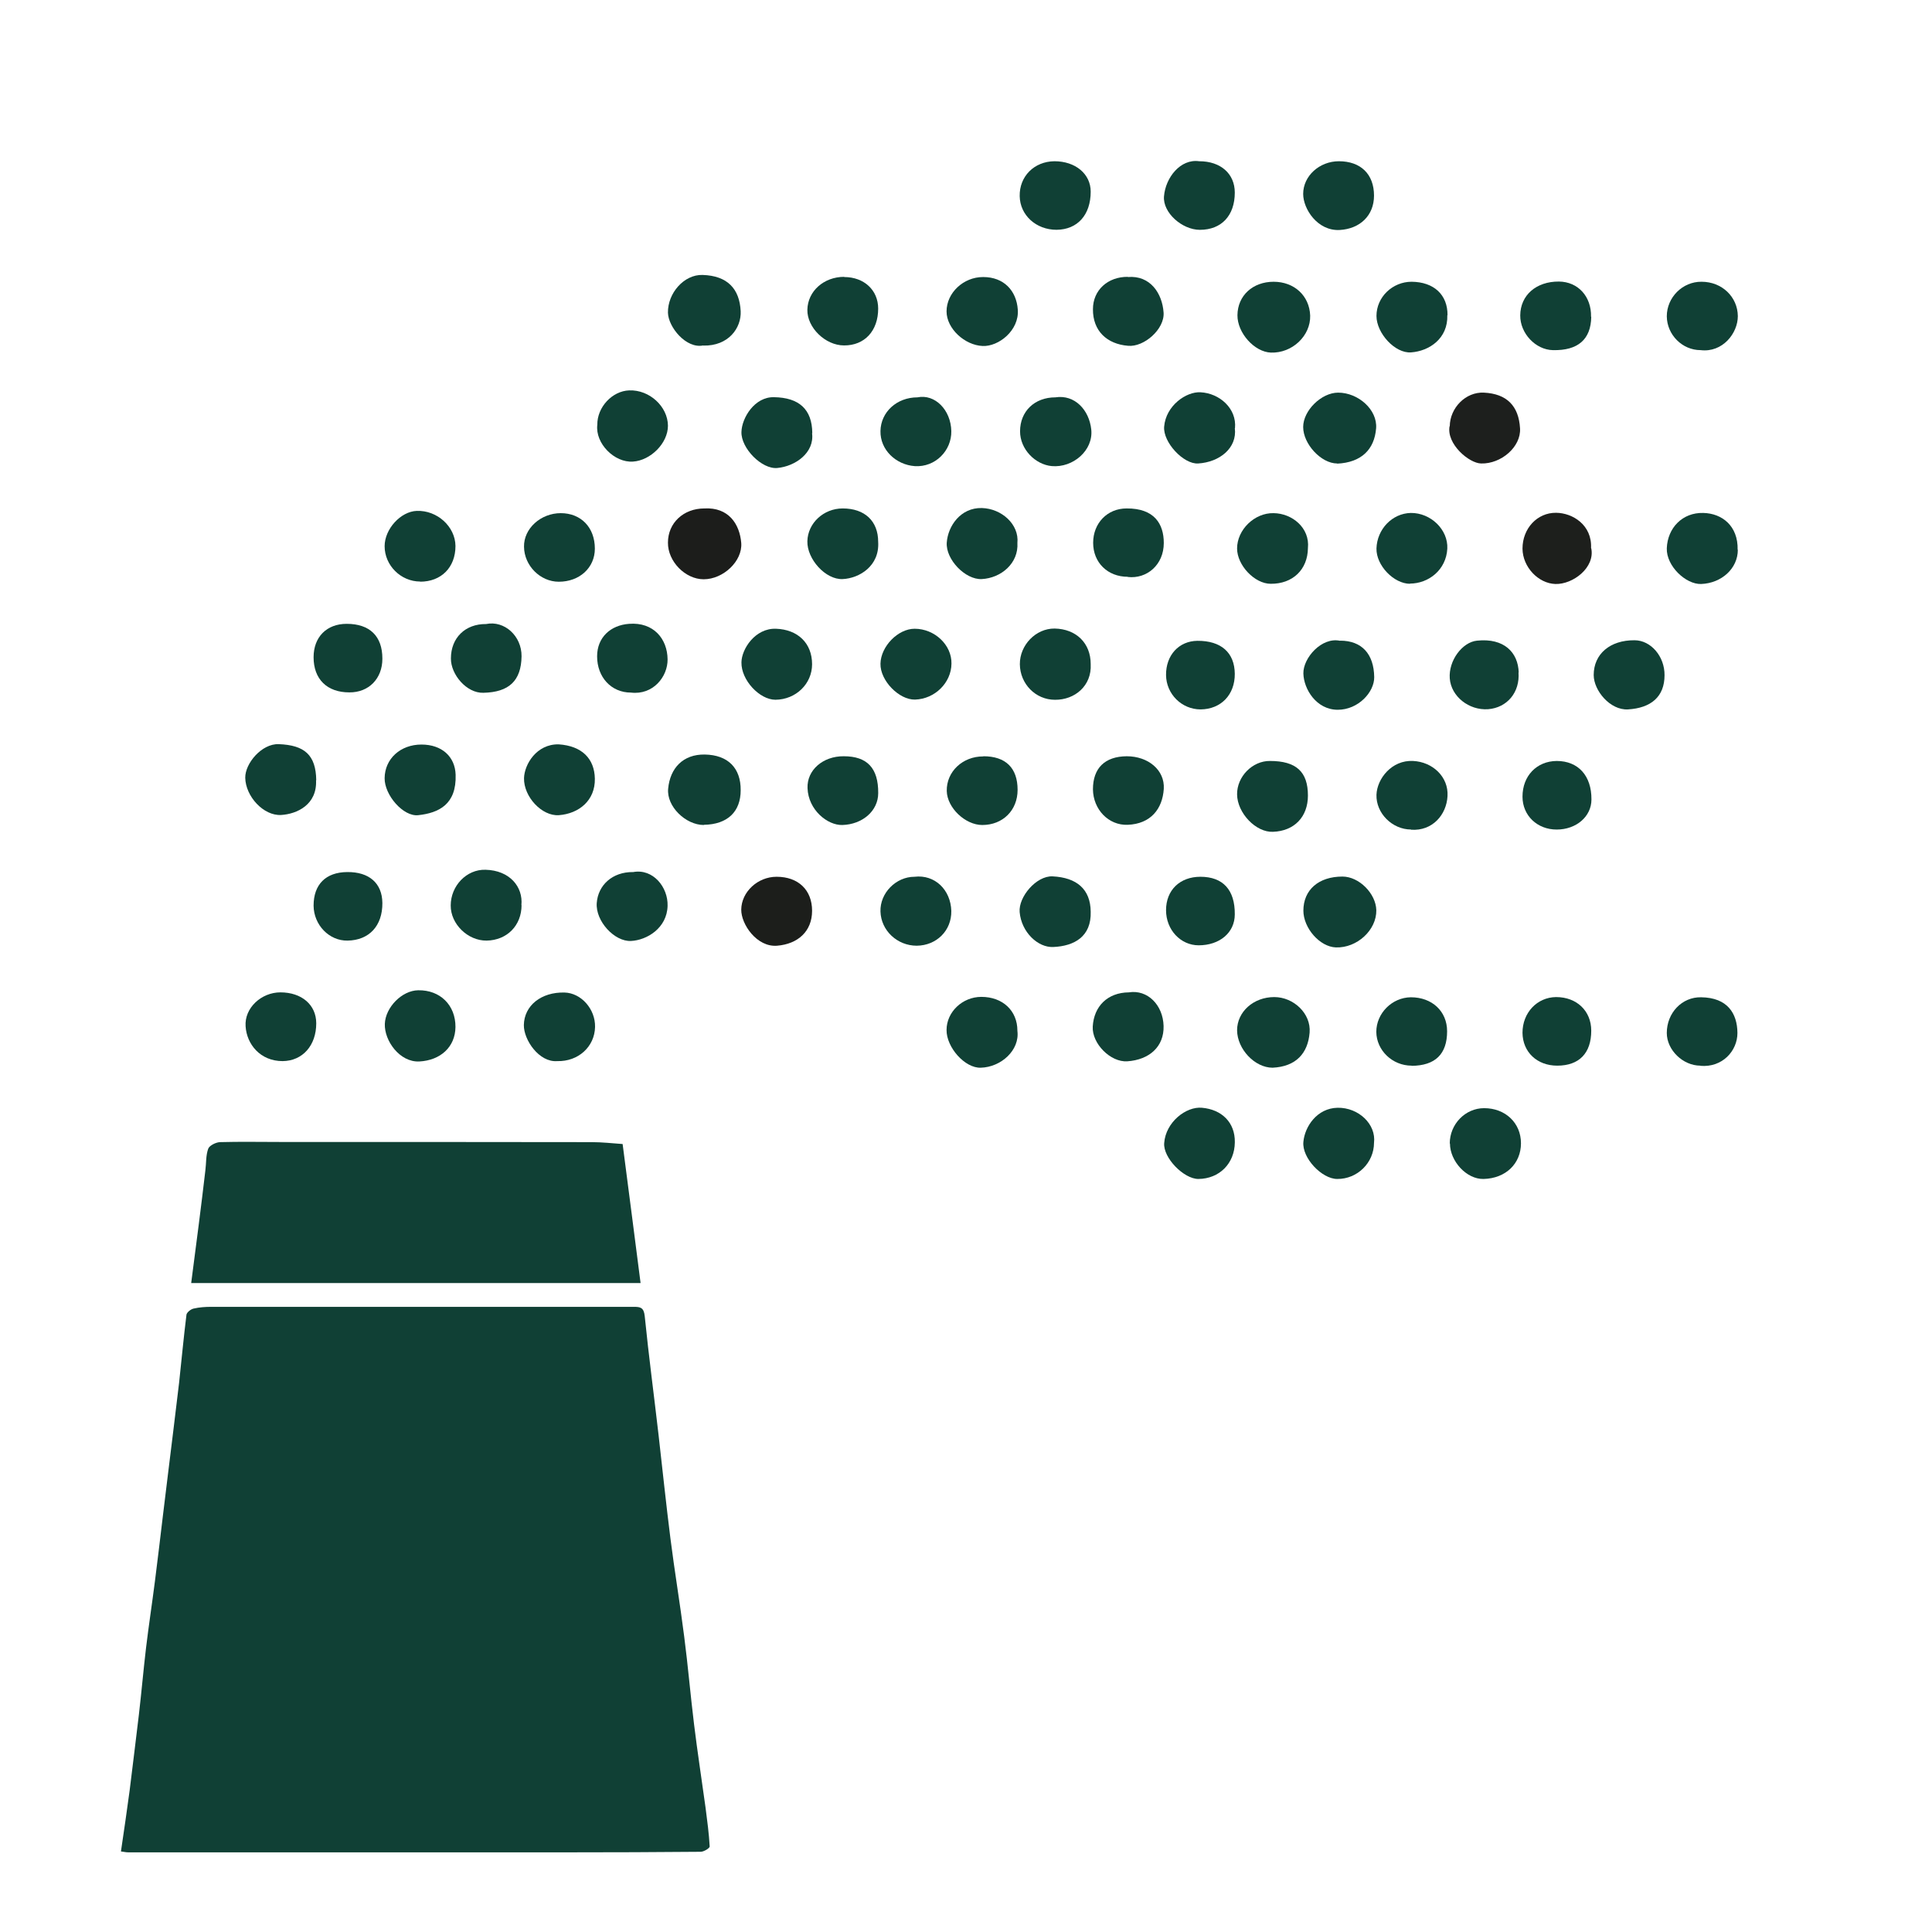 <svg width="48" height="48" viewBox="0 0 48 48" fill="none" xmlns="http://www.w3.org/2000/svg">
<path d="M3.005 45.998C3.08 45.482 3.155 44.984 3.221 44.482C3.3 43.853 3.375 43.224 3.451 42.596C3.516 42.042 3.563 41.488 3.629 40.934C3.695 40.385 3.779 39.836 3.849 39.287C3.92 38.743 3.981 38.198 4.047 37.659C4.131 36.955 4.22 36.255 4.305 35.552C4.352 35.153 4.403 34.754 4.45 34.35C4.511 33.787 4.563 33.224 4.633 32.661C4.643 32.605 4.741 32.525 4.811 32.511C4.952 32.478 5.102 32.468 5.248 32.468C8.749 32.468 12.245 32.468 15.746 32.468C15.91 32.468 15.995 32.483 16.018 32.698C16.117 33.684 16.248 34.66 16.361 35.645C16.459 36.504 16.548 37.363 16.656 38.217C16.759 39.034 16.896 39.846 16.999 40.662C17.093 41.385 17.154 42.112 17.243 42.835C17.327 43.529 17.435 44.219 17.529 44.909C17.571 45.233 17.614 45.552 17.632 45.876C17.632 45.918 17.487 46.007 17.407 46.007C16.304 46.017 15.197 46.021 14.094 46.021C10.457 46.021 6.82 46.021 3.188 46.021C3.122 46.021 3.056 46.003 3 45.998H3.005Z" fill="#104035"/>
<path d="M4.75 31.877C4.816 31.37 4.877 30.896 4.938 30.422C4.994 29.976 5.051 29.526 5.102 29.08C5.126 28.897 5.112 28.709 5.173 28.54C5.201 28.461 5.361 28.381 5.464 28.376C5.961 28.362 6.459 28.372 6.961 28.372C9.542 28.372 12.123 28.372 14.699 28.376C14.953 28.376 15.201 28.404 15.469 28.423C15.619 29.568 15.765 30.713 15.915 31.877H4.75Z" fill="#104035"/>
<path d="M17.501 12.632C18.102 12.599 18.378 13.021 18.416 13.491C18.449 13.941 17.97 14.392 17.482 14.392C17.027 14.392 16.59 13.95 16.595 13.481C16.595 12.993 16.98 12.632 17.501 12.632Z" fill="#1C1D1B"/>
<path d="M17.473 8.582C17.05 8.671 16.605 8.131 16.595 7.77C16.586 7.286 16.994 6.817 17.454 6.831C18.073 6.85 18.374 7.174 18.402 7.732C18.421 8.145 18.102 8.6 17.473 8.586V8.582Z" fill="#104035"/>
<path d="M31.641 7C32.157 7 32.532 7.348 32.551 7.84C32.565 8.342 32.105 8.779 31.575 8.76C31.167 8.746 30.74 8.272 30.744 7.831C30.749 7.343 31.125 7 31.645 7H31.641Z" fill="#104035"/>
<path d="M32.382 22.627C32.382 22.107 32.762 21.778 33.353 21.778C33.766 21.778 34.184 22.2 34.194 22.613C34.203 23.106 33.715 23.557 33.189 23.538C32.79 23.524 32.382 23.059 32.382 22.623V22.627Z" fill="#104035"/>
<path d="M17.487 20.497C17.037 20.497 16.558 20.037 16.6 19.596C16.647 19.084 16.971 18.737 17.51 18.746C18.088 18.756 18.407 19.084 18.402 19.633C18.402 20.164 18.078 20.483 17.487 20.492V20.497Z" fill="#104035"/>
<path d="M32.495 19.765C32.495 20.295 32.157 20.647 31.627 20.666C31.204 20.685 30.74 20.201 30.735 19.737C30.73 19.296 31.115 18.901 31.552 18.906C32.204 18.906 32.495 19.174 32.495 19.765Z" fill="#104035"/>
<path d="M7.852 19.385C7.881 19.995 7.374 20.225 6.984 20.248C6.548 20.272 6.102 19.788 6.093 19.324C6.088 18.967 6.501 18.474 6.923 18.488C7.566 18.512 7.848 18.756 7.857 19.385H7.852Z" fill="#104035"/>
<path d="M27.098 16.503C27.126 17.038 26.704 17.39 26.211 17.386C25.728 17.386 25.343 16.991 25.338 16.503C25.334 16.029 25.732 15.612 26.202 15.616C26.737 15.626 27.098 15.978 27.098 16.498V16.503Z" fill="#104035"/>
<path d="M12.958 22.487C12.958 22.994 12.597 23.36 12.09 23.369C11.621 23.374 11.194 22.956 11.198 22.496C11.198 22.008 11.592 21.595 12.062 21.609C12.662 21.623 13 22.032 12.954 22.491L12.958 22.487Z" fill="#104035"/>
<path d="M10.471 18.498C10.978 18.498 11.306 18.798 11.32 19.248C11.344 19.985 10.903 20.197 10.391 20.253C10.021 20.295 9.551 19.755 9.556 19.333C9.561 18.85 9.95 18.498 10.471 18.498Z" fill="#104035"/>
<path d="M27.098 22.651C27.117 23.27 26.69 23.505 26.169 23.528C25.789 23.547 25.376 23.162 25.333 22.66C25.301 22.285 25.746 21.755 26.15 21.773C26.751 21.802 27.093 22.092 27.098 22.651Z" fill="#104035"/>
<path d="M31.617 26.527C31.176 26.527 30.74 26.067 30.735 25.598C30.735 25.138 31.143 24.772 31.659 24.772C32.138 24.772 32.575 25.18 32.537 25.654C32.495 26.17 32.199 26.499 31.617 26.527Z" fill="#104035"/>
<path d="M36.019 28.409C36.019 27.93 36.404 27.532 36.873 27.532C37.399 27.532 37.788 27.898 37.788 28.404C37.788 28.907 37.413 29.277 36.859 29.291C36.437 29.301 36.024 28.85 36.024 28.409H36.019Z" fill="#104035"/>
<path d="M12.076 15.504C12.536 15.41 12.963 15.804 12.958 16.306C12.949 16.916 12.644 17.198 12.01 17.212C11.593 17.226 11.198 16.757 11.203 16.358C11.203 15.846 11.56 15.499 12.076 15.504Z" fill="#104035"/>
<path d="M26.22 9.872C26.704 9.797 27.06 10.187 27.112 10.67C27.168 11.191 26.657 11.627 26.131 11.58C25.723 11.543 25.343 11.163 25.343 10.717C25.343 10.219 25.704 9.872 26.22 9.872Z" fill="#104035"/>
<path d="M33.222 11.515C32.823 11.515 32.377 11.031 32.377 10.609C32.377 10.201 32.828 9.755 33.246 9.755C33.748 9.755 34.226 10.182 34.189 10.642C34.147 11.167 33.823 11.491 33.222 11.519V11.515Z" fill="#104035"/>
<path d="M43.176 13.659C43.176 14.124 42.772 14.49 42.265 14.509C41.885 14.523 41.397 14.063 41.411 13.622C41.43 13.115 41.801 12.73 42.317 12.744C42.781 12.754 43.185 13.063 43.171 13.659H43.176Z" fill="#104035"/>
<path d="M11.316 25.514C11.311 26.016 10.94 26.344 10.419 26.372C9.931 26.396 9.546 25.856 9.561 25.439C9.575 25.03 9.983 24.608 10.391 24.603C10.936 24.594 11.32 24.974 11.316 25.518V25.514Z" fill="#104035"/>
<path d="M32.495 13.617C32.49 14.152 32.115 14.509 31.57 14.504C31.171 14.504 30.735 14.044 30.735 13.627C30.735 13.162 31.167 12.739 31.641 12.749C32.105 12.754 32.546 13.115 32.495 13.617Z" fill="#104035"/>
<path d="M35.958 7.831C35.977 8.408 35.512 8.723 35.057 8.755C34.658 8.784 34.198 8.277 34.198 7.85C34.198 7.38 34.597 7 35.071 7C35.625 7.005 35.968 7.324 35.963 7.831H35.958Z" fill="#104035"/>
<path d="M39.534 7.873C39.525 8.431 39.206 8.713 38.581 8.699C38.15 8.69 37.765 8.281 37.77 7.835C37.774 7.333 38.168 6.991 38.731 6.995C39.206 7 39.539 7.366 39.529 7.868L39.534 7.873Z" fill="#104035"/>
<path d="M34.137 28.39C34.137 28.888 33.724 29.296 33.222 29.291C32.842 29.291 32.345 28.77 32.382 28.372C32.415 27.991 32.72 27.532 33.232 27.522C33.752 27.513 34.194 27.93 34.137 28.395V28.39Z" fill="#104035"/>
<path d="M10.438 14.448C9.96 14.448 9.556 14.049 9.556 13.57C9.556 13.143 9.955 12.707 10.354 12.693C10.861 12.674 11.311 13.082 11.316 13.565C11.316 14.096 10.964 14.452 10.438 14.452V14.448Z" fill="#104035"/>
<path d="M27.994 18.789C28.525 18.789 28.942 19.131 28.914 19.6C28.881 20.098 28.59 20.469 28.018 20.492C27.539 20.511 27.159 20.107 27.154 19.61C27.154 19.084 27.45 18.793 27.994 18.789Z" fill="#104035"/>
<path d="M26.197 4.006C26.718 4.006 27.098 4.32 27.098 4.762C27.098 5.339 26.77 5.705 26.249 5.709C25.742 5.709 25.343 5.348 25.334 4.874C25.324 4.381 25.695 4.011 26.197 4.006Z" fill="#104035"/>
<path d="M20.176 10.764C20.237 11.247 19.763 11.585 19.312 11.627C18.928 11.665 18.407 11.135 18.421 10.731C18.43 10.384 18.745 9.858 19.228 9.868C19.852 9.877 20.176 10.168 20.181 10.759L20.176 10.764Z" fill="#104035"/>
<path d="M21.818 13.462C21.856 14.063 21.349 14.368 20.936 14.387C20.509 14.406 20.049 13.889 20.059 13.448C20.068 12.998 20.462 12.632 20.936 12.632C21.485 12.632 21.818 12.946 21.818 13.462Z" fill="#104035"/>
<path d="M28.018 14.33C27.52 14.33 27.159 13.978 27.159 13.486C27.159 12.998 27.511 12.632 27.989 12.632C28.679 12.627 28.914 13.016 28.914 13.49C28.914 14.035 28.492 14.387 28.022 14.335L28.018 14.33Z" fill="#104035"/>
<path d="M15.675 17.207C15.188 17.207 14.835 16.827 14.835 16.306C14.835 15.837 15.169 15.532 15.629 15.499C16.239 15.452 16.581 15.874 16.586 16.381C16.591 16.813 16.225 17.273 15.675 17.207Z" fill="#104035"/>
<path d="M25.277 25.612C25.338 26.091 24.873 26.513 24.367 26.527C23.972 26.541 23.512 26.02 23.517 25.589C23.517 25.143 23.911 24.767 24.381 24.767C24.911 24.767 25.277 25.11 25.277 25.607V25.612Z" fill="#104035"/>
<path d="M41.355 16.776C41.355 17.311 41.017 17.592 40.444 17.625C40.003 17.648 39.595 17.156 39.595 16.771C39.595 16.25 39.999 15.903 40.609 15.907C41.017 15.907 41.36 16.311 41.355 16.776Z" fill="#104035"/>
<path d="M20.176 16.503C20.176 16.991 19.772 17.381 19.266 17.385C18.871 17.385 18.412 16.897 18.421 16.456C18.425 16.123 18.763 15.602 19.28 15.621C19.819 15.64 20.176 15.977 20.176 16.503Z" fill="#104035"/>
<path d="M22.794 9.872C23.226 9.783 23.625 10.182 23.635 10.712C23.644 11.196 23.236 11.613 22.729 11.581C22.26 11.548 21.865 11.177 21.875 10.708C21.884 10.234 22.283 9.872 22.794 9.872Z" fill="#104035"/>
<path d="M14.84 10.553C14.835 10.116 15.211 9.713 15.633 9.699C16.135 9.68 16.59 10.098 16.595 10.576C16.595 11.013 16.163 11.44 15.727 11.468C15.267 11.501 14.784 11.017 14.84 10.553Z" fill="#104035"/>
<path d="M33.264 4.006C33.804 4.006 34.137 4.325 34.137 4.86C34.137 5.358 33.785 5.686 33.283 5.714C32.734 5.742 32.377 5.193 32.377 4.818C32.377 4.372 32.781 4.006 33.264 4.006Z" fill="#104035"/>
<path d="M36.019 10.59C36.024 10.135 36.413 9.732 36.868 9.755C37.436 9.783 37.732 10.084 37.765 10.642C37.793 11.102 37.295 11.529 36.798 11.515C36.498 11.51 35.934 11.031 36.014 10.59H36.019Z" fill="#1D1F1D"/>
<path d="M35.071 26.476C34.593 26.476 34.198 26.096 34.194 25.636C34.194 25.176 34.583 24.782 35.053 24.777C35.578 24.777 35.953 25.124 35.953 25.622C35.953 26.189 35.658 26.476 35.071 26.48V26.476Z" fill="#104035"/>
<path d="M33.297 15.917C33.832 15.917 34.133 16.245 34.142 16.822C34.147 17.193 33.748 17.634 33.236 17.634C32.706 17.634 32.392 17.123 32.382 16.733C32.373 16.348 32.837 15.818 33.297 15.921V15.917Z" fill="#104035"/>
<path d="M28.046 24.655C28.51 24.58 28.895 24.969 28.909 25.49C28.923 26.006 28.553 26.33 28.008 26.368C27.59 26.396 27.126 25.927 27.149 25.504C27.178 25.002 27.515 24.66 28.046 24.655Z" fill="#104035"/>
<path d="M20.964 18.789C21.546 18.789 21.823 19.084 21.819 19.704C21.819 20.15 21.424 20.483 20.927 20.497C20.556 20.506 20.082 20.121 20.063 19.582C20.045 19.131 20.448 18.784 20.964 18.789Z" fill="#104035"/>
<path d="M25.277 13.486C25.31 13.997 24.869 14.363 24.39 14.387C23.982 14.406 23.494 13.899 23.522 13.481C23.55 13.073 23.864 12.608 24.395 12.622C24.887 12.636 25.324 13.03 25.277 13.49V13.486Z" fill="#104035"/>
<path d="M28.022 6.883C28.576 6.836 28.876 7.287 28.909 7.765C28.938 8.178 28.421 8.629 28.027 8.591C27.501 8.549 27.149 8.22 27.154 7.681C27.154 7.211 27.52 6.874 28.022 6.878V6.883Z" fill="#104035"/>
<path d="M39.534 13.622C39.633 14.101 39.079 14.523 38.642 14.509C38.22 14.495 37.831 14.091 37.826 13.631C37.826 13.129 38.192 12.735 38.661 12.74C39.074 12.744 39.557 13.045 39.529 13.617L39.534 13.622Z" fill="#1D1F1C"/>
<path d="M30.679 28.381C30.674 28.907 30.294 29.287 29.773 29.291C29.412 29.291 28.895 28.766 28.924 28.4C28.961 27.879 29.468 27.485 29.862 27.522C30.35 27.564 30.688 27.884 30.679 28.381Z" fill="#104035"/>
<path d="M22.72 21.783C23.226 21.722 23.62 22.107 23.635 22.632C23.644 23.12 23.268 23.491 22.776 23.496C22.292 23.496 21.889 23.12 21.875 22.646C21.861 22.186 22.26 21.783 22.72 21.783Z" fill="#104035"/>
<path d="M13.878 18.493C14.46 18.531 14.77 18.85 14.779 19.347C14.789 19.882 14.39 20.215 13.883 20.253C13.465 20.281 13.01 19.798 13.019 19.333C13.029 18.991 13.329 18.484 13.878 18.493Z" fill="#104035"/>
<path d="M6.966 24.655C7.496 24.655 7.857 24.965 7.857 25.424C7.857 25.974 7.519 26.358 7.022 26.363C6.463 26.363 6.13 25.941 6.102 25.5C6.069 25.04 6.496 24.655 6.966 24.655Z" fill="#104035"/>
<path d="M24.432 18.789C24.986 18.789 25.282 19.079 25.282 19.624C25.282 20.131 24.916 20.497 24.404 20.497C23.982 20.497 23.531 20.07 23.522 19.652C23.512 19.173 23.916 18.789 24.432 18.793V18.789Z" fill="#104035"/>
<path d="M9.5 16.367C9.5 16.86 9.162 17.207 8.678 17.202C8.125 17.202 7.791 16.874 7.791 16.329C7.791 15.827 8.115 15.499 8.613 15.499C9.185 15.499 9.5 15.804 9.5 16.362V16.367Z" fill="#104035"/>
<path d="M13.93 12.749C14.437 12.749 14.779 13.106 14.779 13.631C14.779 14.105 14.399 14.453 13.883 14.453C13.423 14.453 13.024 14.054 13.019 13.584C13.01 13.134 13.432 12.749 13.934 12.749H13.93Z" fill="#104035"/>
<path d="M42.251 8.699C41.796 8.699 41.416 8.319 41.411 7.859C41.411 7.39 41.801 6.995 42.275 7C42.782 7 43.171 7.376 43.176 7.854C43.176 8.281 42.796 8.765 42.251 8.699Z" fill="#104035"/>
<path d="M24.428 6.883C24.935 6.883 25.254 7.216 25.287 7.695C25.324 8.211 24.808 8.614 24.414 8.596C23.968 8.577 23.517 8.164 23.517 7.737C23.517 7.277 23.935 6.883 24.423 6.883H24.428Z" fill="#104035"/>
<path d="M35.033 14.504C34.63 14.504 34.189 14.049 34.198 13.627C34.212 13.148 34.588 12.754 35.052 12.744C35.545 12.74 35.981 13.157 35.958 13.631C35.93 14.162 35.489 14.499 35.029 14.499L35.033 14.504Z" fill="#104035"/>
<path d="M42.246 26.476C41.81 26.476 41.411 26.086 41.411 25.664C41.411 25.166 41.787 24.767 42.265 24.777C42.918 24.786 43.162 25.176 43.166 25.664C43.166 26.11 42.791 26.527 42.246 26.48V26.476Z" fill="#104035"/>
<path d="M29.782 23.486C29.332 23.486 28.97 23.102 28.97 22.613C28.97 22.116 29.313 21.783 29.824 21.783C30.383 21.783 30.683 22.107 30.678 22.717C30.678 23.167 30.308 23.486 29.777 23.486H29.782Z" fill="#104035"/>
<path d="M30.679 10.637C30.74 11.13 30.303 11.482 29.768 11.515C29.402 11.538 28.891 10.985 28.923 10.6C28.966 10.079 29.468 9.727 29.825 9.746C30.299 9.769 30.73 10.149 30.683 10.637H30.679Z" fill="#104035"/>
<path d="M35.057 20.609C34.592 20.609 34.184 20.206 34.198 19.746C34.212 19.347 34.578 18.878 35.108 18.906C35.592 18.929 35.991 19.3 35.963 19.779C35.939 20.243 35.587 20.652 35.057 20.614V20.609Z" fill="#104035"/>
<path d="M13.845 26.363C13.395 26.4 13.01 25.837 13.015 25.466C13.024 24.983 13.446 24.645 14.024 24.659C14.437 24.669 14.793 25.068 14.784 25.514C14.774 26.006 14.366 26.377 13.845 26.363Z" fill="#104035"/>
<path d="M22.724 15.621C23.222 15.621 23.649 16.025 23.639 16.489C23.634 16.963 23.226 17.367 22.733 17.381C22.335 17.39 21.865 16.907 21.875 16.489C21.884 16.058 22.311 15.621 22.724 15.621Z" fill="#104035"/>
<path d="M19.294 21.783C19.833 21.783 20.176 22.111 20.176 22.628C20.176 23.139 19.824 23.453 19.308 23.496C18.806 23.538 18.412 22.965 18.416 22.599C18.421 22.158 18.825 21.783 19.294 21.783Z" fill="#1C1E1B"/>
<path d="M15.732 21.666C16.225 21.576 16.6 22.041 16.586 22.506C16.572 23.059 16.07 23.36 15.675 23.378C15.267 23.397 14.793 22.886 14.826 22.435C14.859 21.989 15.216 21.661 15.727 21.666H15.732Z" fill="#104035"/>
<path d="M29.796 4.006C30.327 4.006 30.678 4.316 30.678 4.785C30.678 5.353 30.35 5.71 29.81 5.71C29.369 5.71 28.886 5.283 28.919 4.879C28.956 4.414 29.327 3.94 29.792 4.006H29.796Z" fill="#104035"/>
<path d="M20.974 6.883C21.466 6.883 21.818 7.207 21.818 7.667C21.818 8.22 21.48 8.586 20.969 8.582C20.504 8.582 20.049 8.136 20.059 7.695C20.068 7.235 20.467 6.878 20.974 6.878V6.883Z" fill="#104035"/>
<path d="M8.627 21.666C9.171 21.661 9.495 21.942 9.5 22.435C9.504 23.003 9.171 23.36 8.636 23.369C8.181 23.378 7.796 22.984 7.791 22.501C7.791 21.975 8.092 21.67 8.627 21.666Z" fill="#104035"/>
<path d="M30.678 16.738C30.683 17.259 30.336 17.62 29.829 17.625C29.36 17.625 28.975 17.245 28.97 16.771C28.966 16.278 29.289 15.926 29.749 15.921C30.336 15.917 30.674 16.212 30.678 16.743V16.738Z" fill="#104035"/>
<path d="M38.689 26.476C38.187 26.476 37.831 26.138 37.826 25.659C37.826 25.162 38.187 24.777 38.661 24.772C39.173 24.772 39.534 25.115 39.534 25.607C39.534 26.166 39.234 26.476 38.689 26.476Z" fill="#104035"/>
<path d="M38.675 20.61C38.192 20.61 37.826 20.262 37.826 19.793C37.826 19.277 38.178 18.911 38.675 18.906C39.21 18.906 39.543 19.272 39.539 19.863C39.539 20.286 39.163 20.61 38.675 20.61Z" fill="#104035"/>
<path d="M37.727 16.705C37.765 17.198 37.446 17.583 36.972 17.62C36.493 17.653 36.052 17.301 36.019 16.855C35.986 16.414 36.329 15.954 36.695 15.917C37.371 15.846 37.718 16.212 37.732 16.71L37.727 16.705Z" fill="#104035"/>
</svg>
